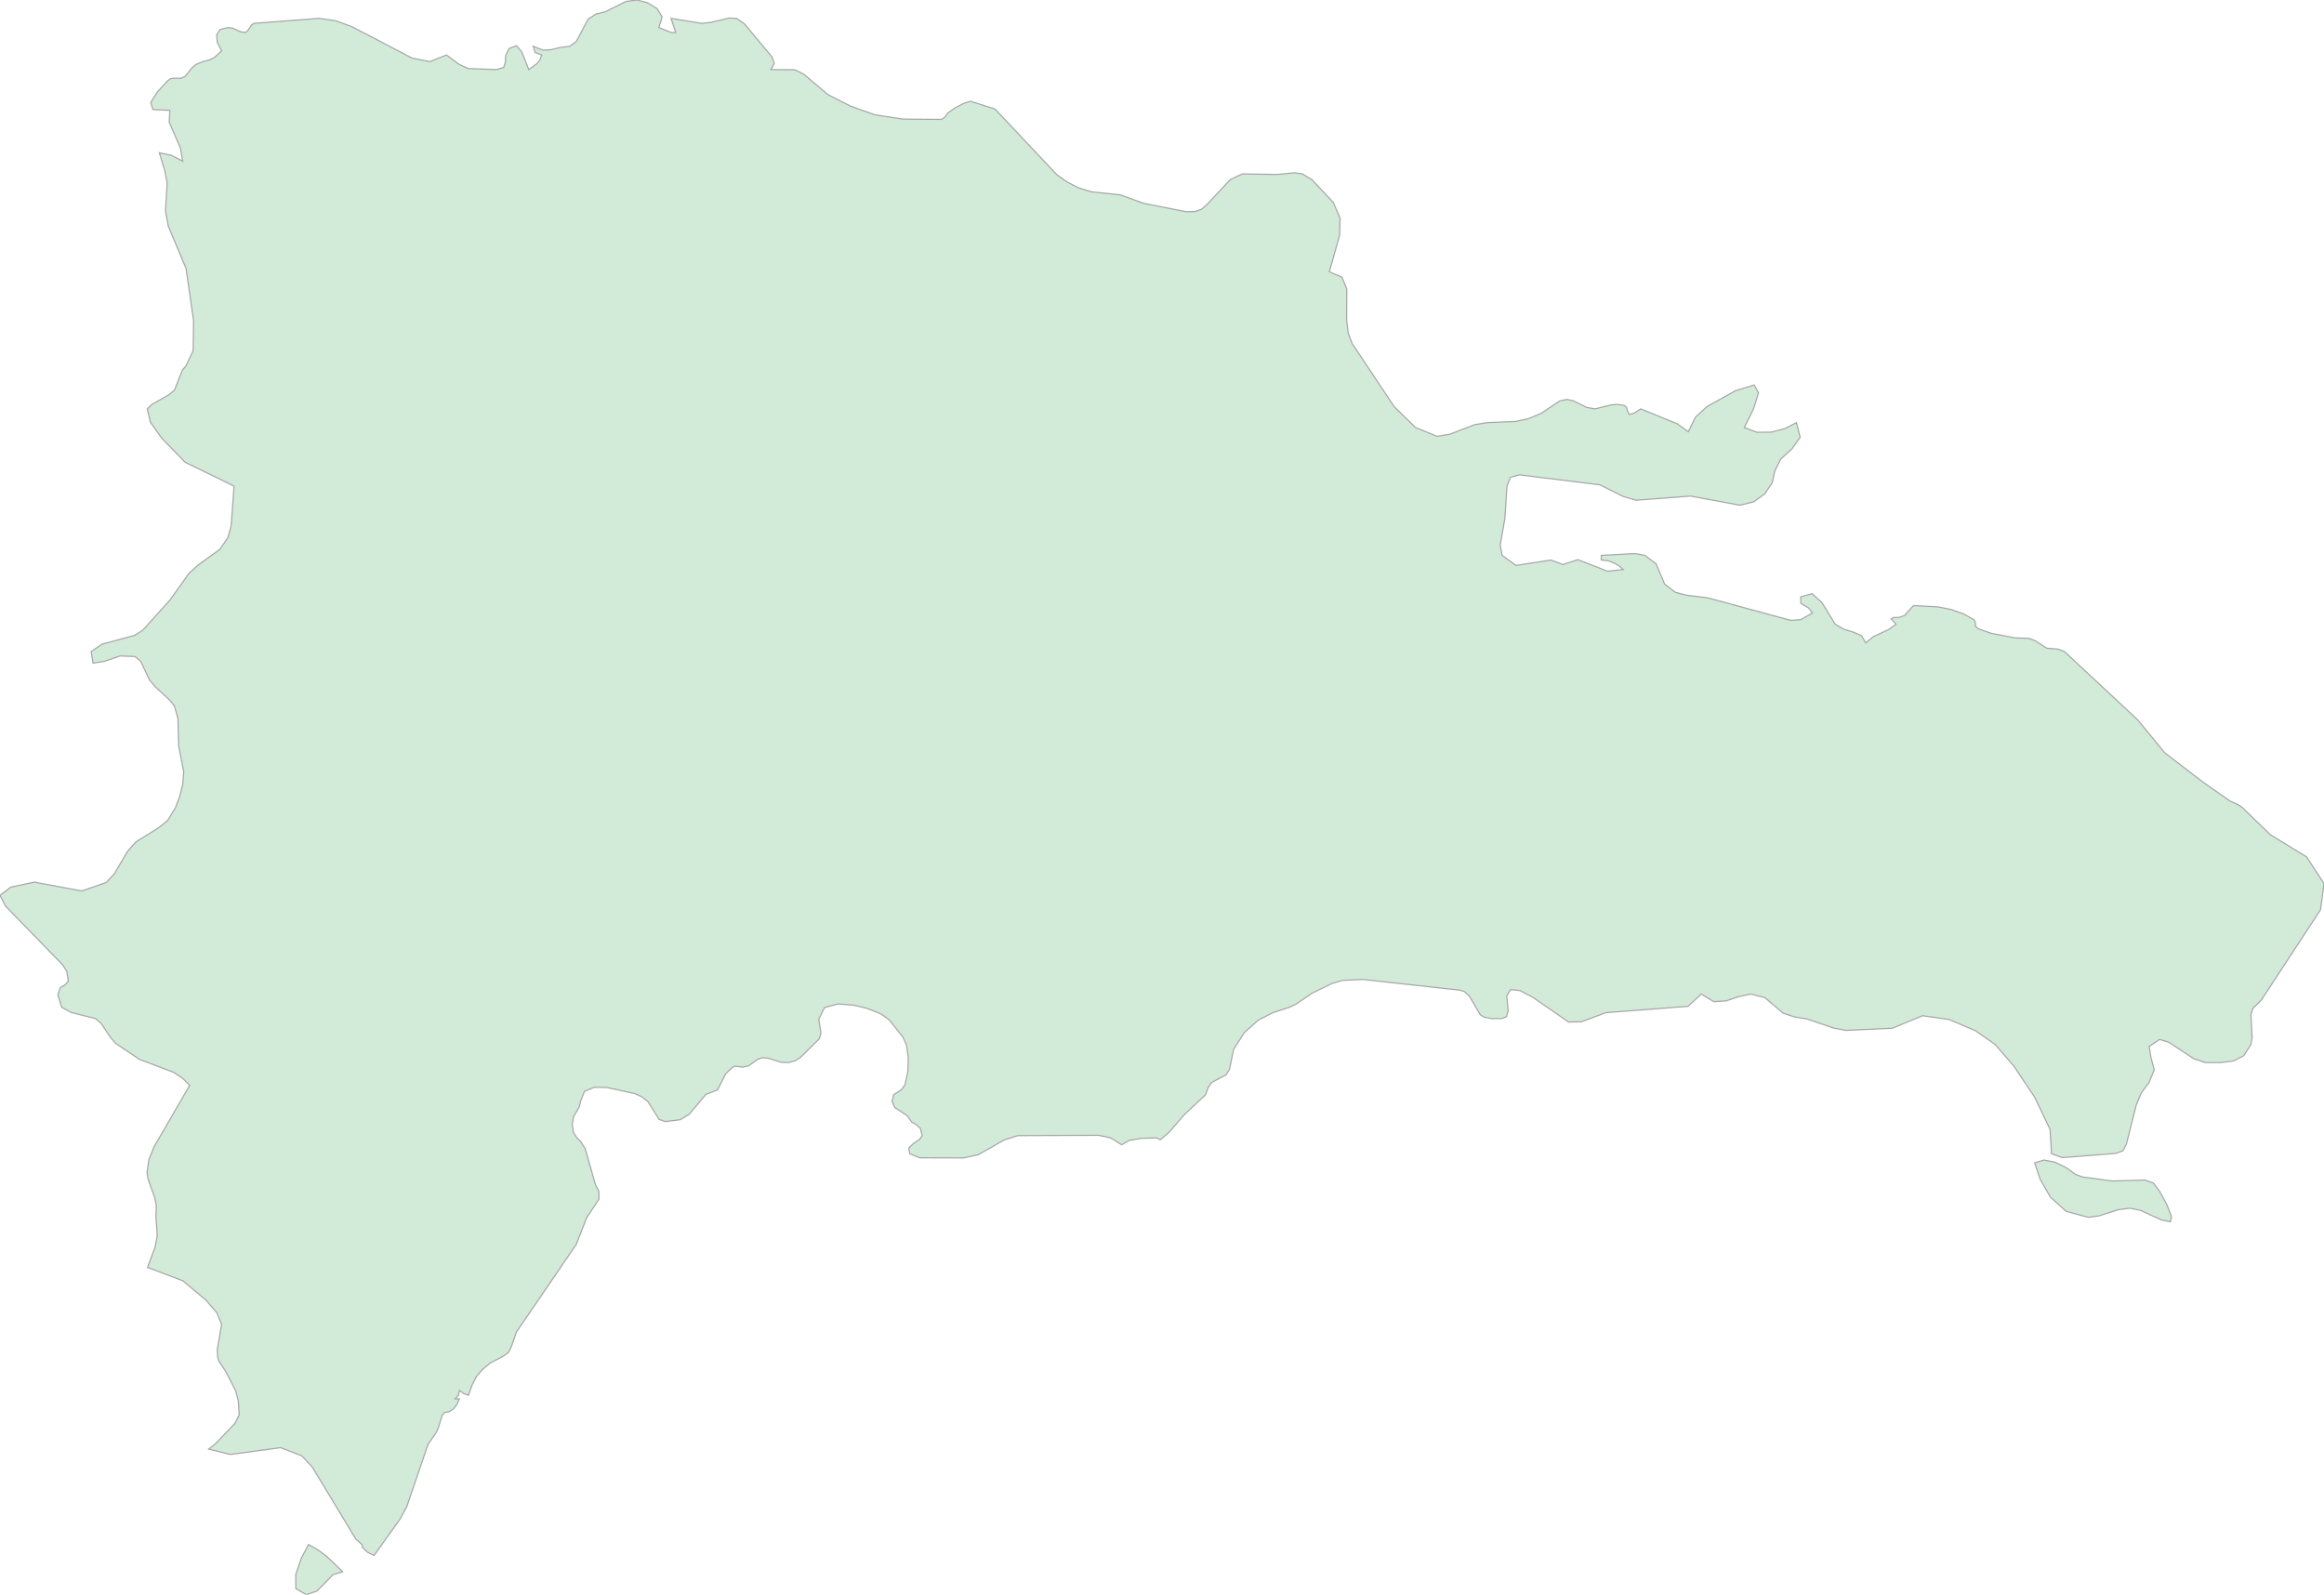 <svg xmlns="http://www.w3.org/2000/svg" xmlns:xlink="http://www.w3.org/1999/xlink" width="500.0" height="343.132" viewBox="0.0 0.0 500.0 343.132" preserveAspectRatio="xMinYMin meet"><g transform="matrix(1,0,0,-1,0,343.132)"><g><g><path fill-rule="evenodd" fill="#D2EBD9" stroke="#A6A6A6" stroke-width="0.25" opacity="1" d="M 34.282,310.274 L 36.885,309.698 L 39.323,308.448 L 38.809,311.295 L 36.399,316.867 L 36.543,319.375 L 32.895,319.563 L 32.431,321.102 L 33.901,323.381 L 36.04,325.73 L 36.653,326.171 L 37.35,326.318 L 38.864,326.277 L 39.787,326.658 L 41.296,328.515 L 42.108,329.238 L 43.727,329.89 L 44.932,330.19 L 46.12,330.754 L 47.679,332.193 L 46.75,334.003 L 46.601,335.619 L 47.32,336.765 L 49.066,337.212 L 50.116,337.048 L 51.741,336.307 L 52.78,336.142 L 53.233,336.448 L 54.178,337.806 L 54.67,338.106 L 68.62,339.181 L 72.168,338.682 L 75.672,337.412 L 88.637,330.648 L 92.445,329.872 L 96.06,331.288 L 98.795,329.279 L 100.752,328.374 L 106.77,328.163 L 108.356,328.603 L 108.727,329.714 L 108.799,331.183 L 109.517,332.687 L 111.114,333.31 L 112.258,331.97 L 113.767,328.163 L 115.63,329.526 L 116.188,330.336 L 116.553,331.288 L 115.154,331.829 L 114.696,333.18 L 116.823,332.346 L 118.609,332.446 L 120.427,332.904 L 122.621,333.18 L 124.014,334.25 L 126.528,339.005 L 128.186,340.081 L 130.253,340.61 L 134.658,342.814 L 137.04,343.132 L 139.234,342.561 L 141.323,341.327 L 142.451,339.516 L 141.754,337.212 L 144.374,336.142 L 145.385,336.142 L 144.374,339.181 L 150.945,338.106 L 152.88,338.305 L 156.892,339.252 L 158.45,339.181 L 160.119,338.053 L 166.094,330.877 L 166.591,329.502 L 165.867,328.163 L 170.985,328.127 L 172.941,327.158 L 178.114,322.787 L 183.039,320.268 L 188.272,318.418 L 194.33,317.501 L 202.531,317.437 L 203.217,317.854 L 203.913,318.823 L 205.554,319.962 L 207.411,320.92 L 208.776,321.348 L 214.077,319.669 L 227.324,305.589 L 229.579,303.975 L 232.055,302.708 L 234.84,301.862 L 241.036,301.199 L 246.015,299.392 L 255.134,297.585 L 257.168,297.62 L 258.528,298.13 L 259.738,299.181 L 264.696,304.503 L 267.265,305.707 L 274.793,305.589 L 278.479,305.947 L 280.148,305.736 L 282.215,304.509 L 286.847,299.58 L 288.306,296.229 L 288.228,292.569 L 286.001,284.645 L 288.72,283.495 L 289.754,280.939 L 289.715,274.361 L 290.046,271.501 L 290.914,269.215 L 299.961,255.624 L 304.537,251.143 L 309.185,249.246 L 311.938,249.703 L 317.21,251.735 L 319.929,252.192 L 326.042,252.443 L 328.75,253.023 L 331.53,254.159 L 335.542,256.853 L 337.095,257.193 L 338.499,256.889 L 341.378,255.465 L 343.164,255.149 L 346.452,255.975 L 347.878,256.127 L 349.403,255.922 L 349.939,255.483 L 350.16,254.651 L 350.591,253.948 L 351.531,254.218 L 353.023,255.149 L 360.904,251.916 L 363.225,250.23 L 364.762,253.351 L 367.26,255.659 L 373.428,259.079 L 377.396,260.298 L 378.335,258.634 L 377.285,255.202 L 375.285,251.126 L 377.993,250.125 L 381.055,250.142 L 384.028,250.915 L 386.493,252.192 L 387.3,249.035 L 385.531,246.559 L 383.094,244.311 L 381.861,241.835 L 381.276,239.23 L 379.695,236.883 L 377.324,235.163 L 374.356,234.425 L 363.695,236.391 L 352.017,235.496 L 349.265,236.286 L 344.23,238.809 L 326.915,240.962 L 324.964,240.424 L 324.218,238.498 L 323.776,231.658 L 322.759,225.819 L 323.179,223.631 L 326.163,221.473 L 333.658,222.625 L 336.244,221.666 L 339.472,222.707 L 345.861,220.216 L 349.232,220.596 L 348.403,221.315 L 347.314,221.97 L 346.015,222.456 L 344.512,222.649 L 344.512,223.631 L 351.763,224.017 L 353.874,223.631 L 356.284,221.853 L 358.152,217.438 L 360.445,215.69 L 362.767,215.07 L 367.437,214.491 L 385.277,209.645 L 387.421,209.797 L 389.975,211.247 L 389.129,212.299 L 387.438,213.316 L 387.421,214.708 L 389.859,215.403 L 391.981,213.474 L 394.838,208.815 L 396.684,207.739 L 398.74,207.12 L 400.497,206.348 L 401.415,204.811 L 403.04,206.144 L 406.356,207.681 L 407.914,208.815 L 406.875,209.972 L 407.373,210.253 L 408.594,210.288 L 409.76,210.697 L 411.612,212.767 L 412.148,212.807 L 417.017,212.544 L 419.863,211.966 L 422.416,211.048 L 424.682,209.797 L 424.942,209.399 L 425.058,208.335 L 425.611,207.844 L 428.391,206.863 L 433.497,205.881 L 436.531,205.764 L 437.758,205.32 L 440.345,203.66 L 442.766,203.461 L 444.158,202.935 L 459.943,188.213 L 465.746,181.136 L 473.936,174.866 L 479.805,170.757 L 481.475,170.01 L 482.348,169.438 L 488.482,163.498 L 496.253,158.761 L 500.0,153.022 L 499.259,147.4 L 486.493,127.911 L 484.697,126.163 L 484.282,124.8 L 484.531,119.826 L 484.282,118.405 L 482.74,115.977 L 480.502,114.829 L 477.694,114.492 L 474.467,114.492 L 471.98,115.33 L 466.597,118.882 L 464.64,119.471 L 462.396,117.962 L 462.75,115.662 L 463.474,112.937 L 462.319,110.143 L 460.65,107.907 L 459.594,105.317 L 457.5,96.995 L 456.743,95.517 L 455.201,94.959 L 443.716,94.045 L 441.373,94.877 L 441.063,100.114 L 437.758,107.04 L 433.238,113.776 L 429.236,118.405 L 424.975,121.364 L 419.332,123.769 L 413.651,124.579 L 407.102,121.882 L 397.204,121.422 L 394.634,121.882 L 388.681,123.903 L 385.984,124.346 L 383.641,125.115 L 379.712,128.47 L 376.711,129.239 L 374.091,128.692 L 371.427,127.783 L 368.736,127.596 L 366.011,129.239 L 363.17,126.6 L 345.523,125.237 L 340.251,123.286 L 337.466,123.216 L 330.032,128.377 L 327.026,129.985 L 325.03,130.218 L 324.168,128.878 L 324.483,125.656 L 324.107,124.346 L 322.892,123.944 L 320.985,123.95 L 319.233,124.287 L 318.465,124.8 L 316.182,128.703 L 315.099,129.752 L 314.088,130.078 L 293.158,132.386 L 288.786,132.176 L 286.592,131.523 L 282.326,129.449 L 278.811,127.06 L 277.479,126.42 L 273.864,125.237 L 270.731,123.635 L 267.697,120.933 L 265.408,117.322 L 264.508,113.024 L 263.789,111.86 L 260.667,110.207 L 259.954,109.165 L 259.401,107.587 L 254.814,103.303 L 251.514,99.491 L 249.652,97.891 L 248.823,98.287 L 245.529,98.194 L 242.998,97.763 L 241.318,96.82 L 238.919,98.304 L 236.366,98.845 L 218.984,98.776 L 216.066,97.85 L 210.479,94.673 L 207.306,93.981 L 197.894,94.004 L 195.711,94.877 L 195.523,96.105 L 196.507,97.065 L 197.778,97.903 L 198.408,98.776 L 198.022,100.323 L 197.099,101.173 L 196.142,101.72 L 195.115,103.123 L 192.517,104.816 L 191.926,106.143 L 192.257,107.564 L 193.982,108.711 L 194.694,109.694 L 195.325,112.57 L 195.407,115.592 L 195.037,118.242 L 194.28,119.954 L 191.296,123.705 L 189.499,124.992 L 186.355,126.216 L 183.674,126.845 L 180.286,127.107 L 177.385,126.32 L 176.158,123.821 L 176.622,120.828 L 176.28,119.628 L 172.245,115.627 L 171.134,114.911 L 169.67,114.492 L 168.083,114.55 L 165.259,115.435 L 164.01,115.557 L 162.96,115.144 L 161.07,113.805 L 159.799,113.514 L 158.075,113.735 L 157.472,113.362 L 156.129,112.093 L 154.372,108.6 L 151.874,107.657 L 148.259,103.35 L 146.33,102.197 L 143.108,101.796 L 141.804,102.285 L 139.361,106.143 L 137.941,107.214 L 136.498,107.843 L 130.607,109.13 L 127.877,109.182 L 125.755,108.326 L 124.903,106.143 L 124.616,104.939 L 123.411,102.849 L 123.124,101.255 L 123.384,99.421 L 124.047,98.415 L 124.948,97.501 L 125.909,95.93 L 128.125,88.152 L 128.838,86.82 L 128.861,85.116 L 126.219,81.092 L 123.964,75.348 L 111.109,56.507 L 109.981,53.277 L 109.418,52.127 L 108.13,51.233 L 105.427,49.822 L 103.758,48.41 L 102.565,47.017 L 101.636,45.292 L 100.785,42.917 L 99.779,43.271 L 98.845,43.974 L 98.641,42.94 L 97.917,42.122 L 98.845,42.122 L 98.298,40.92 L 97.59,40.003 L 96.723,39.405 L 95.645,39.196 L 95.148,38.61 L 94.263,35.765 L 93.744,34.732 L 92.086,32.335 L 87.51,18.932 L 86.106,16.328 L 80.491,8.441 L 79.131,9.079 L 77.96,10.192 L 77.893,10.789 L 76.567,11.937 L 67.227,27.397 L 64.955,29.863 L 60.385,31.639 L 49.536,30.176 L 44.893,31.319 L 46.203,32.335 L 50.536,36.845 L 51.465,38.668 L 51.266,41.739 L 50.697,43.899 L 48.602,47.969 L 47.132,50.211 L 46.844,51.035 L 46.75,52.749 L 47.679,58.151 L 46.668,60.644 L 44.28,63.415 L 39.323,67.547 L 31.729,70.424 L 33.354,74.744 L 33.845,77.218 L 33.543,81.368 L 33.635,83.746 L 33.312,85.345 L 31.852,89.441 L 31.648,90.793 L 32.027,93.607 L 33.101,96.293 L 40.815,109.594 L 39.271,111.128 L 37.334,112.411 L 30.034,115.169 L 24.91,118.597 L 23.808,119.873 L 21.745,122.932 L 20.6,123.949 L 15.301,125.284 L 13.266,126.409 L 12.452,129.057 L 12.964,130.63 L 13.982,131.214 L 14.705,131.999 L 14.368,134.149 L 13.49,135.507 L 1.207,148.14 L 0.0,150.484 L 2.337,152.25 L 7.384,153.32 L 17.596,151.428 L 22.854,153.231 L 24.622,155.139 L 27.416,159.92 L 29.269,162.002 L 34.196,165.062 L 36.098,166.63 L 37.727,169.301 L 38.653,171.725 L 39.32,174.375 L 39.523,177.07 L 38.428,182.709 L 38.288,188.527 L 37.537,191.182 L 36.526,192.48 L 33.417,195.337 L 32.175,196.802 L 30.251,200.869 L 29.009,201.878 L 25.83,201.985 L 22.453,200.828 L 20.018,200.446 L 19.618,202.935 L 21.962,204.524 L 28.932,206.409 L 30.715,207.515 L 36.604,214.063 L 40.668,219.778 L 42.724,221.631 L 47.328,224.944 L 49.041,227.488 L 49.736,229.958 L 50.354,238.534 L 39.839,243.664 L 34.786,248.846 L 32.364,252.267 L 31.69,255.138 L 32.582,256.045 L 36.246,258.143 L 37.537,259.162 L 39.257,263.552 L 40.008,264.374 L 41.559,267.682 L 41.65,274.113 L 40.029,285.378 L 36.232,294.403 L 35.607,297.678 L 35.965,303.752 L 35.481,306.305 L 34.282,310.274 z" /><path fill-rule="evenodd" fill="#D2EBD9" stroke="#A6A6A6" stroke-width="0.25" opacity="1" d="M 65.923,0.0 L 63.657,1.293 L 63.629,4.359 L 64.872,7.942 L 66.387,10.789 L 68.305,9.705 L 70.255,8.279 L 73.715,4.945 L 71.621,4.284 L 68.244,0.812 L 65.923,0.0 z" /><path fill-rule="evenodd" fill="#D2EBD9" stroke="#A6A6A6" stroke-width="0.25" opacity="1" d="M 454.438,89.013 L 461.457,89.223 L 463.303,88.565 L 464.673,86.733 L 466.193,83.924 L 467.188,81.348 L 466.961,80.226 L 464.9,80.685 L 460.517,82.697 L 458.235,83.156 L 455.814,82.86 L 451.608,81.517 L 449.298,81.203 L 444.523,82.476 L 441.124,85.558 L 438.936,89.397 L 437.747,92.922 L 439.765,93.521 L 442.147,93.062 L 444.506,91.898 L 446.524,90.432 L 448.093,89.874 L 454.438,89.013 z" /></g></g></g></svg>